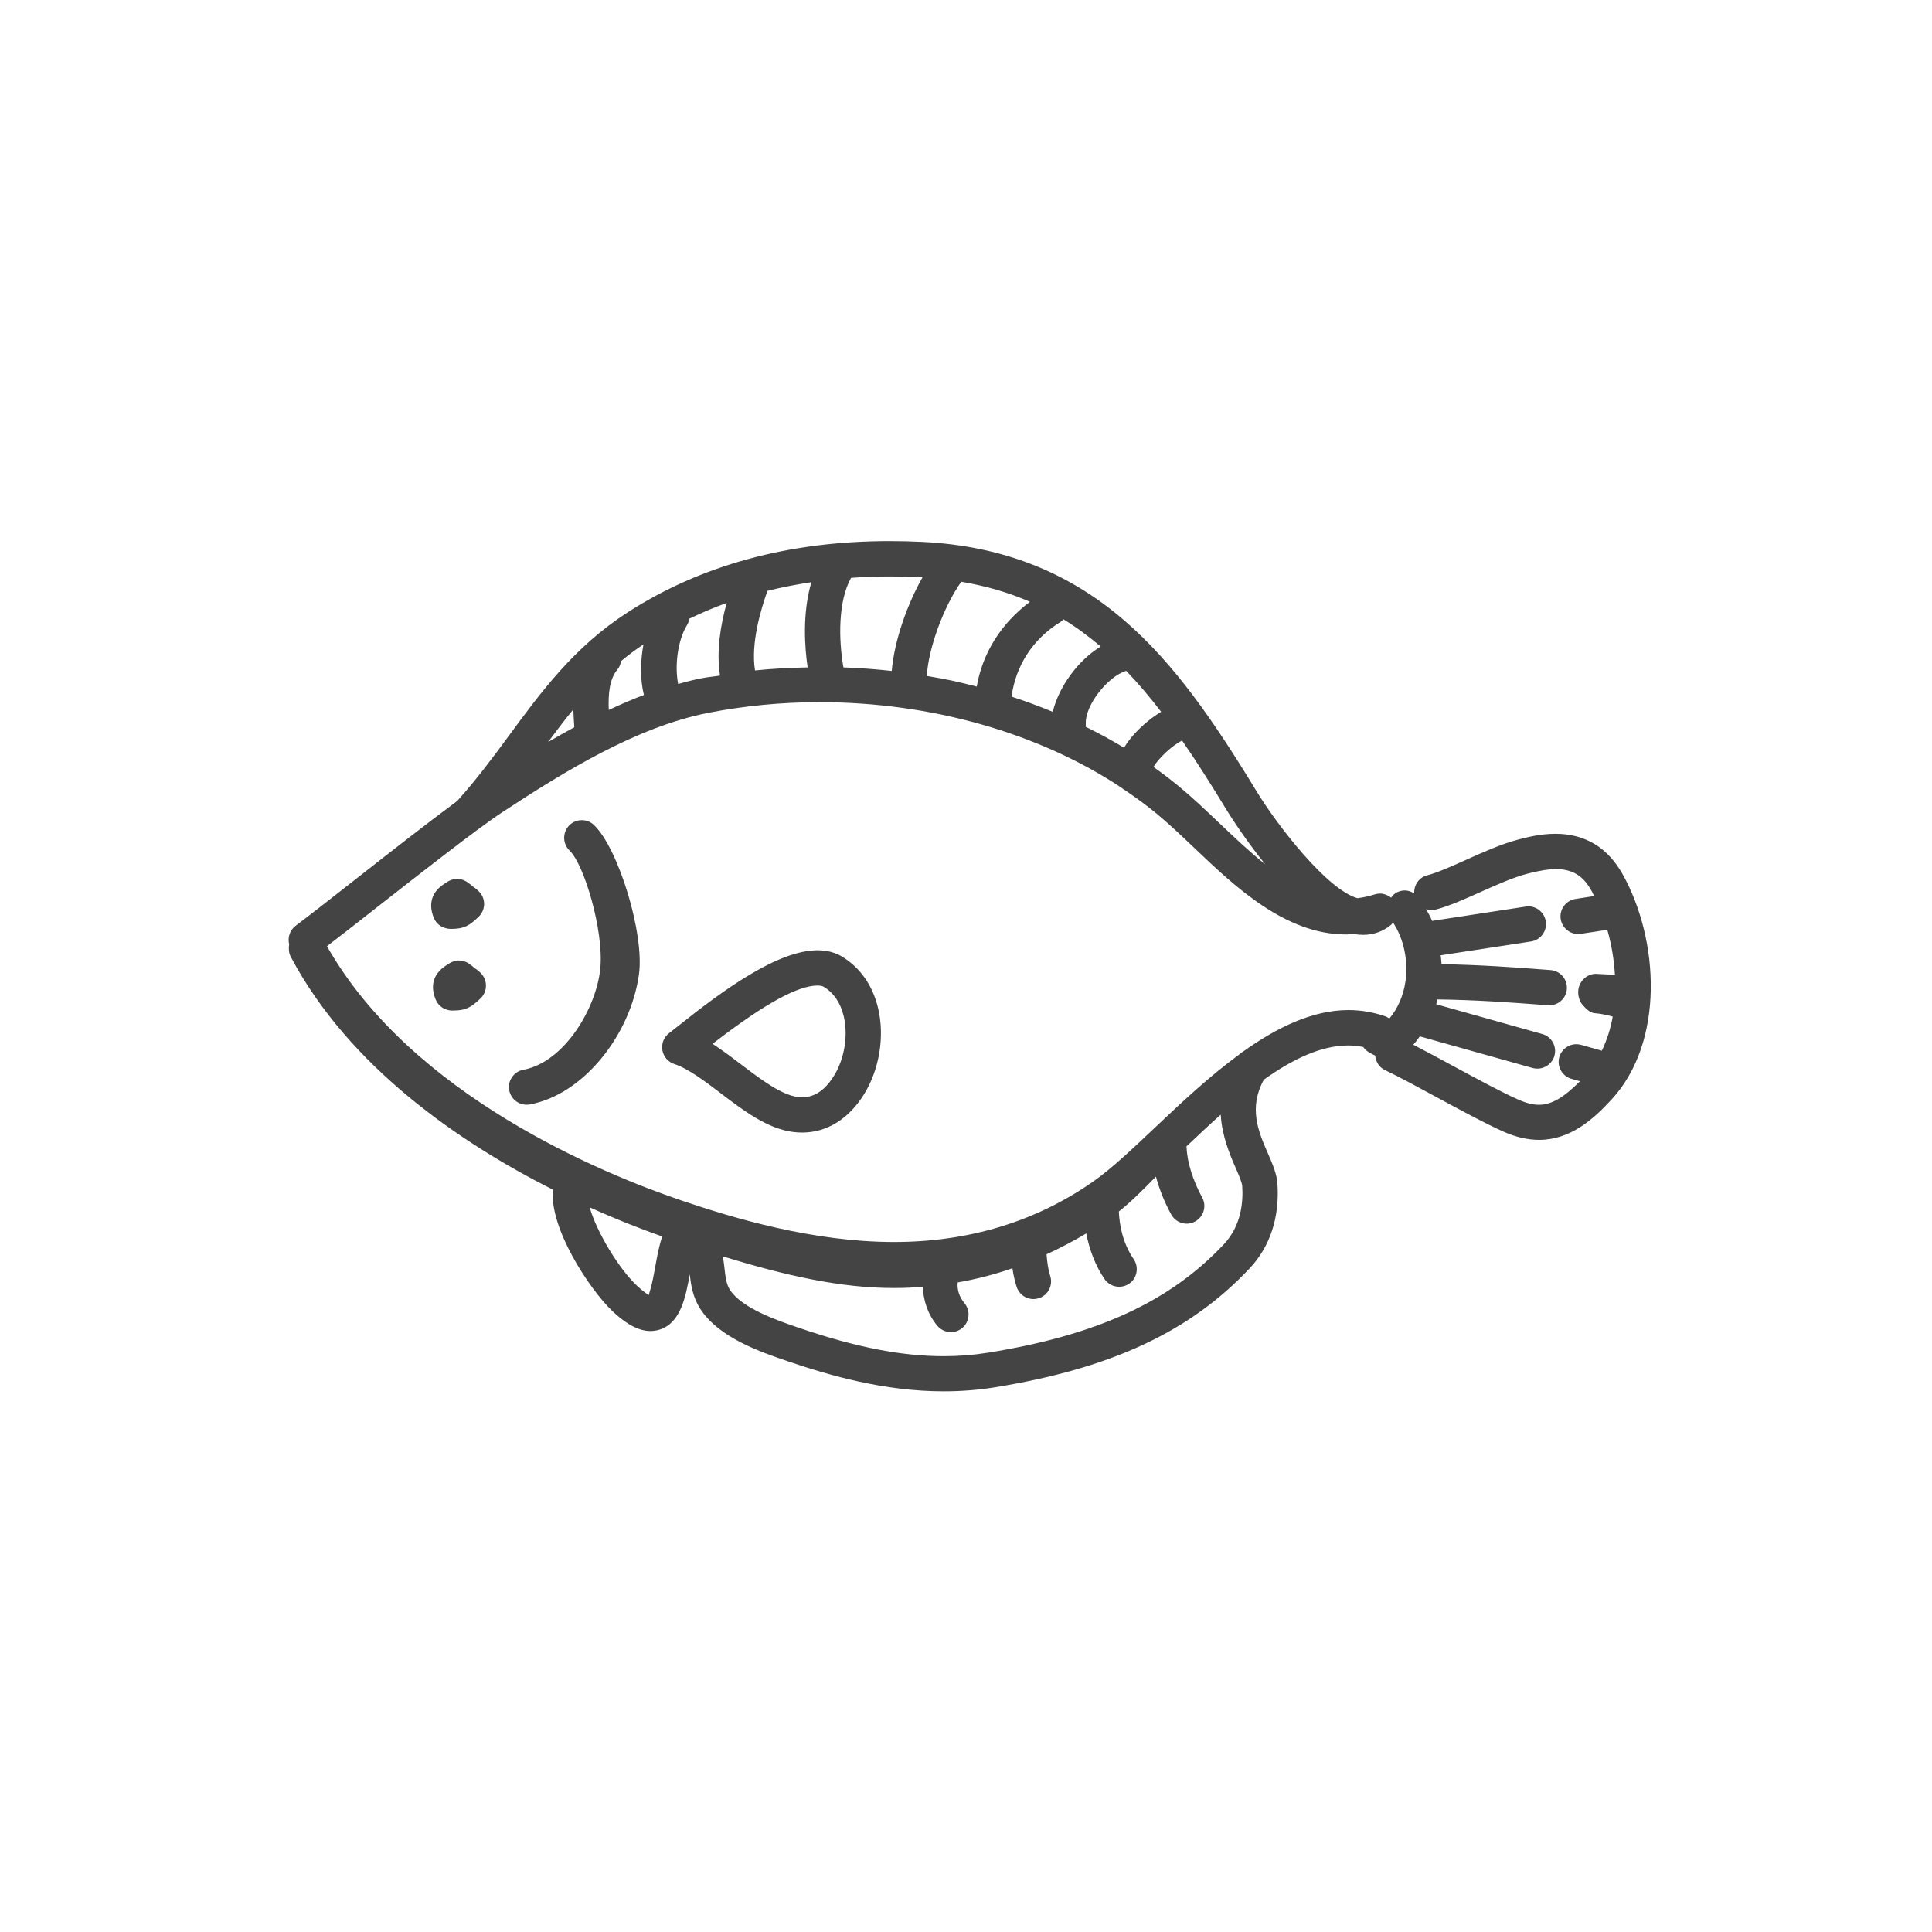 <?xml version="1.0" encoding="utf-8"?>
<!-- Generator: Adobe Illustrator 16.0.0, SVG Export Plug-In . SVG Version: 6.00 Build 0)  -->
<!DOCTYPE svg PUBLIC "-//W3C//DTD SVG 1.1//EN" "http://www.w3.org/Graphics/SVG/1.1/DTD/svg11.dtd">
<svg version="1.1" id="Layer_1" xmlns="http://www.w3.org/2000/svg" xmlns:xlink="http://www.w3.org/1999/xlink" x="0px" y="0px"
	 width="72px" height="72px" viewBox="0 0 72 72" enable-background="new 0 0 72 72" xml:space="preserve">
<path fill="#444444" d="M60.475,32.589c-0.561-1.006-1.406-1.516-2.51-1.516c-0.572,0-1.087,0.137-1.4,0.219
	c-0.633,0.169-1.301,0.469-1.963,0.767c-0.539,0.241-1.047,0.468-1.418,0.563c-0.309,0.08-0.497,0.369-0.481,0.675
	c-0.104-0.066-0.218-0.112-0.345-0.112c-0.145,0-0.282,0.047-0.397,0.135c-0.049,0.037-0.082,0.086-0.118,0.134
	c-0.035-0.029-0.073-0.051-0.113-0.072c-0.014-0.007-0.025-0.014-0.039-0.02c-0.081-0.036-0.167-0.062-0.26-0.062
	c-0.07,0-0.142,0.012-0.207,0.034c-0.211,0.069-0.422,0.111-0.634,0.14c-1.132-0.318-2.984-2.708-3.756-3.976
	c-1.617-2.66-3.069-4.757-4.903-6.348c-2.117-1.838-4.582-2.804-7.536-2.954c-0.421-0.021-0.836-0.031-1.246-0.031
	c-3.748,0-7.036,0.896-9.774,2.666c-1.978,1.279-3.207,2.951-4.41,4.588c-0.597,0.81-1.216,1.644-1.925,2.431
	c-1.076,0.793-2.55,1.947-3.814,2.938c-0.866,0.679-1.682,1.317-2.208,1.713c-0.218,0.164-0.305,0.438-0.242,0.688
	c-0.025,0.155-0.013,0.332,0.056,0.461c2.185,4.124,6.319,6.942,9.774,8.686c-0.141,1.426,1.357,3.705,2.207,4.516
	c0.341,0.322,0.859,0.752,1.427,0.752c0.119,0,0.239-0.019,0.354-0.057c0.769-0.253,0.957-1.195,1.11-2.052
	c0.045,0.386,0.114,0.843,0.384,1.269c0.696,1.092,2.259,1.622,3.316,1.982c1.517,0.514,3.545,1.105,5.765,1.105
	c0.631,0,1.258-0.047,1.863-0.143c4.381-0.705,7.324-2.078,9.549-4.451c0.755-0.808,1.111-1.896,1.025-3.148
	c-0.023-0.365-0.186-0.737-0.359-1.135c-0.346-0.792-0.728-1.688-0.146-2.738c1.054-0.753,2.12-1.275,3.148-1.275
	c0.188,0,0.374,0.022,0.555,0.058c0.032,0.04,0.058,0.083,0.099,0.116c0.12,0.095,0.241,0.154,0.346,0.202
	c0.02,0.226,0.145,0.438,0.363,0.541c0.484,0.229,1.181,0.606,1.947,1.022c0.909,0.492,1.852,1.002,2.494,1.283
	c0.45,0.197,0.889,0.297,1.303,0.297c1.158,0,2.016-0.758,2.699-1.502C62.043,38.824,61.83,35.022,60.475,32.589z M47.152,32.211
	c-0.582-0.464-1.16-1.012-1.752-1.575c-0.479-0.455-0.975-0.926-1.465-1.33c-0.305-0.251-0.623-0.492-0.949-0.725
	c0.199-0.334,0.703-0.806,1.068-0.982c0.561,0.811,1.104,1.676,1.656,2.583C45.76,30.263,46.336,31.2,47.152,32.211z M43.272,26.527
	c-0.457,0.271-0.882,0.673-1.136,0.986c-0.097,0.12-0.176,0.236-0.247,0.352c-0.46-0.279-0.938-0.538-1.431-0.781
	c0.005-0.049,0.008-0.097,0.007-0.134c-0.026-0.662,0.813-1.741,1.505-1.95C42.424,25.472,42.855,25.983,43.272,26.527z
	 M38.382,22.427c-1.086,0.817-1.763,1.911-1.982,3.16c-0.309-0.08-0.617-0.158-0.932-0.225c-0.308-0.065-0.619-0.119-0.93-0.172
	c0.068-1.048,0.622-2.57,1.285-3.51C36.758,21.837,37.607,22.088,38.382,22.427z M39.54,23.165c0.037-0.022,0.063-0.057,0.094-0.085
	c0.489,0.302,0.949,0.642,1.386,1.015c-0.846,0.511-1.561,1.498-1.787,2.433c-0.5-0.207-1.012-0.397-1.536-0.567
	C37.85,24.841,38.453,23.834,39.54,23.165z M33.152,21.482c0.386,0,0.779,0.009,1.176,0.03c0.017,0.001,0.033,0.003,0.05,0.004
	c-0.562,0.999-1.047,2.339-1.145,3.488c-0.598-0.067-1.198-0.11-1.801-0.132c-0.183-1.051-0.201-2.469,0.285-3.338
	C32.188,21.502,32.664,21.482,33.152,21.482z M25.273,25.489c-0.137-0.678-0.016-1.634,0.329-2.192
	c0.047-0.076,0.076-0.158,0.088-0.241c0.452-0.216,0.913-0.416,1.392-0.587c-0.237,0.855-0.389,1.813-0.249,2.707
	c-0.229,0.038-0.464,0.056-0.691,0.101C25.851,25.333,25.562,25.41,25.273,25.489z M28.137,24.985
	c-0.163-1.011,0.217-2.273,0.463-2.966c0.532-0.132,1.078-0.239,1.638-0.322c-0.344,1.16-0.248,2.448-0.14,3.175
	C29.44,24.886,28.785,24.917,28.137,24.985z M23.98,24.014c-0.115,0.618-0.131,1.289,0.016,1.885
	c-0.442,0.166-0.877,0.357-1.31,0.558c-0.021-0.589,0.02-1.146,0.325-1.507c0.076-0.091,0.115-0.2,0.134-0.313
	C23.407,24.42,23.683,24.211,23.98,24.014z M21.402,27.104c-0.33,0.178-0.655,0.36-0.976,0.548c0.308-0.415,0.617-0.822,0.941-1.216
	C21.374,26.667,21.388,26.892,21.402,27.104z M24.419,47.21c-0.046,0.253-0.111,0.613-0.184,0.854l-0.062,0.203l-0.171-0.127
	c-0.075-0.055-0.169-0.133-0.284-0.244c-0.669-0.636-1.497-2.012-1.742-2.902c1.044,0.472,1.969,0.828,2.703,1.086
	C24.565,46.413,24.492,46.795,24.419,47.21z M46.046,43.516c0.14,0.319,0.238,0.555,0.248,0.684c0.041,0.611-0.043,1.484-0.675,2.16
	c-2.012,2.147-4.727,3.396-8.799,4.051c-0.546,0.088-1.086,0.13-1.652,0.13c-1.563,0-3.26-0.329-5.367-1.047
	c-0.807-0.275-2.158-0.733-2.605-1.435c-0.131-0.205-0.163-0.498-0.198-0.81c-0.016-0.136-0.033-0.28-0.059-0.428
	C29.294,47.547,31.349,48,33.283,48h0.068c0.353,0,0.699-0.017,1.042-0.043c0.016,0.517,0.188,1.037,0.544,1.456
	c0.126,0.147,0.308,0.231,0.501,0.231c0.158,0,0.306-0.055,0.427-0.156c0.275-0.236,0.308-0.652,0.074-0.928
	c-0.189-0.222-0.277-0.509-0.249-0.767c0.702-0.123,1.382-0.3,2.039-0.528c0.037,0.246,0.088,0.477,0.159,0.695
	c0.088,0.271,0.34,0.453,0.625,0.453c0.069,0,0.139-0.012,0.204-0.033c0.345-0.111,0.533-0.484,0.421-0.829
	c-0.075-0.232-0.113-0.505-0.136-0.807c0.504-0.232,0.998-0.489,1.479-0.777c0.122,0.626,0.348,1.213,0.683,1.702
	c0.124,0.18,0.327,0.285,0.543,0.285c0.135,0,0.264-0.039,0.373-0.114c0.145-0.1,0.242-0.25,0.273-0.423
	c0.031-0.174-0.006-0.348-0.105-0.493c-0.431-0.628-0.532-1.324-0.552-1.776c0.44-0.346,0.901-0.806,1.382-1.299
	c0.126,0.466,0.313,0.944,0.57,1.411c0.115,0.212,0.336,0.343,0.578,0.343c0.107,0,0.217-0.029,0.314-0.082
	c0.318-0.174,0.436-0.576,0.262-0.893c-0.349-0.636-0.564-1.334-0.58-1.865c0-0.014-0.008-0.024-0.009-0.038
	c0.418-0.396,0.844-0.797,1.279-1.185C45.54,42.332,45.827,43.016,46.046,43.516z M46.31,39.201
	c-0.049,0.023-0.085,0.061-0.126,0.095c-1.107,0.81-2.157,1.794-3.104,2.69c-0.852,0.807-1.657,1.57-2.346,2.051
	c-2.137,1.492-4.633,2.249-7.42,2.249c-3.01,0-5.965-0.884-7.925-1.55c-2.951-1.003-10.043-3.91-13.204-9.473
	c0.504-0.386,1.153-0.894,1.875-1.46c1.577-1.235,3.736-2.928,4.664-3.537c2.306-1.513,4.99-3.173,7.673-3.701
	c1.343-0.263,2.736-0.397,4.143-0.397c4.172,0,8.184,1.15,11.262,3.193c0.043,0.042,0.093,0.074,0.146,0.103
	c0.399,0.271,0.786,0.553,1.151,0.854c0.455,0.376,0.914,0.812,1.418,1.29c1.506,1.434,3.383,3.218,5.647,3.217
	c0.092,0,0.185-0.017,0.277-0.023c0.012,0.002,0.024,0.008,0.036,0.01c0.109,0.018,0.215,0.027,0.321,0.027
	c0.392,0,0.741-0.125,1.043-0.372c0.003-0.002,0.005-0.006,0.008-0.009c0.026-0.022,0.043-0.052,0.065-0.079
	c0.393,0.593,0.576,1.41,0.464,2.192c-0.078,0.537-0.287,1.016-0.603,1.39c-0.042-0.028-0.081-0.062-0.131-0.079
	c-0.451-0.16-0.92-0.24-1.395-0.24C48.901,37.643,47.569,38.301,46.31,39.201z M57.354,41.172c-0.229,0-0.467-0.059-0.771-0.193
	c-0.602-0.264-1.527-0.766-2.424-1.25c-0.537-0.292-1.05-0.568-1.491-0.795c0.09-0.097,0.165-0.205,0.244-0.312l4.205,1.179
	c0.056,0.016,0.114,0.023,0.178,0.023c0.294,0,0.554-0.197,0.634-0.479c0.047-0.171,0.026-0.349-0.061-0.5
	c-0.086-0.154-0.227-0.264-0.396-0.311l-3.948-1.108c0.018-0.059,0.027-0.121,0.043-0.181c1.444,0.019,2.752,0.114,4.015,0.21
	l0.156,0.01c0.342,0,0.629-0.266,0.654-0.606c0.027-0.361-0.244-0.678-0.604-0.707l-0.106-0.008
	c-1.186-0.092-2.516-0.188-3.959-0.212c-0.004-0.112-0.022-0.22-0.034-0.331l3.368-0.515c0.174-0.027,0.325-0.119,0.43-0.261
	c0.104-0.141,0.146-0.315,0.119-0.489c-0.047-0.319-0.326-0.558-0.646-0.558c-0.034,0-0.066,0.002-0.102,0.008l-3.488,0.533
	c-0.064-0.153-0.143-0.294-0.223-0.437c0.063,0.021,0.131,0.034,0.201,0.034c0.057,0,0.111-0.007,0.164-0.021
	c0.489-0.126,1.076-0.389,1.674-0.657c0.59-0.264,1.201-0.537,1.721-0.674c0.438-0.117,0.793-0.174,1.087-0.174
	c0.762,0,1.092,0.402,1.334,0.838c0.029,0.052,0.05,0.113,0.078,0.167l-0.692,0.106c-0.359,0.055-0.607,0.392-0.552,0.749
	c0.049,0.319,0.329,0.559,0.649,0.559c0.033,0,0.066-0.003,0.101-0.008l0.987-0.15c0.155,0.539,0.25,1.103,0.283,1.674
	c-0.22-0.008-0.455-0.018-0.712-0.033c-0.346,0-0.634,0.292-0.655,0.638c-0.012,0.176,0.047,0.391,0.164,0.521
	c0.115,0.131,0.275,0.296,0.451,0.307c0.234,0.015,0.457,0.072,0.671,0.127c-0.08,0.45-0.216,0.876-0.406,1.271l-0.774-0.218
	c-0.059-0.016-0.117-0.023-0.178-0.023c-0.293,0-0.555,0.197-0.633,0.48c-0.047,0.168-0.026,0.346,0.059,0.498
	c0.086,0.154,0.229,0.265,0.398,0.313l0.314,0.088C58.279,40.9,57.819,41.172,57.354,41.172z M22.138,30.748
	c0.91,0.872,1.884,4.057,1.674,5.565c-0.313,2.25-2.063,4.475-4.067,4.846c-0.039,0.006-0.081,0.01-0.121,0.01
	c-0.317,0-0.588-0.226-0.646-0.538c-0.032-0.173,0.005-0.348,0.105-0.492s0.249-0.242,0.421-0.272
	c1.542-0.285,2.738-2.33,2.87-3.803c0.125-1.396-0.604-3.845-1.147-4.367c-0.262-0.251-0.27-0.668-0.019-0.931
	c0.125-0.13,0.293-0.201,0.474-0.201C21.853,30.564,22.015,30.629,22.138,30.748z M31.388,35.654
	c-0.262-0.159-0.571-0.24-0.919-0.24c-1.47,0-3.471,1.441-5.233,2.852c-0.129,0.103-0.239,0.19-0.296,0.232
	c-0.198,0.148-0.296,0.393-0.256,0.634c0.041,0.245,0.211,0.444,0.444,0.521c0.522,0.17,1.135,0.636,1.727,1.086
	c0.855,0.65,1.739,1.324,2.704,1.447c0.113,0.015,0.227,0.021,0.338,0.021c0.916,0,1.734-0.506,2.304-1.428
	c0.573-0.926,0.774-2.155,0.523-3.209C32.524,36.729,32.062,36.066,31.388,35.654z M31.082,40.088
	c-0.473,0.764-0.962,0.803-1.199,0.803c-0.012,0-0.115-0.005-0.155-0.011c-0.613-0.079-1.352-0.639-2.077-1.188
	c-0.302-0.231-0.61-0.465-0.922-0.674L26.555,38.9l0.166-0.127c1.796-1.375,3.022-2.045,3.748-2.045
	c0.103,0,0.182,0.018,0.231,0.047c0.375,0.229,0.625,0.6,0.744,1.101C31.613,38.59,31.471,39.458,31.082,40.088z M17.96,36.311
	c0.22,0.267,0.196,0.66-0.053,0.897c-0.343,0.33-0.546,0.451-1.008,0.451h-0.066v0.001c-0.262-0.008-0.494-0.167-0.594-0.405
	c-0.157-0.375-0.212-0.904,0.416-1.296c0.177-0.121,0.309-0.164,0.446-0.164c0.156,0,0.307,0.056,0.426,0.155
	c0.066,0.045,0.105,0.077,0.139,0.111C17.757,36.125,17.865,36.195,17.96,36.311z M16.17,34.214
	c-0.155-0.376-0.209-0.906,0.417-1.296c0.176-0.121,0.308-0.164,0.446-0.164c0.156,0,0.308,0.056,0.426,0.155
	c0.061,0.04,0.102,0.073,0.14,0.111c0.08,0.057,0.194,0.13,0.293,0.249c0.219,0.266,0.195,0.66-0.055,0.897
	c-0.342,0.33-0.546,0.451-1.008,0.451h-0.032v0.001C16.502,34.611,16.27,34.453,16.17,34.214z"/>
</svg>
